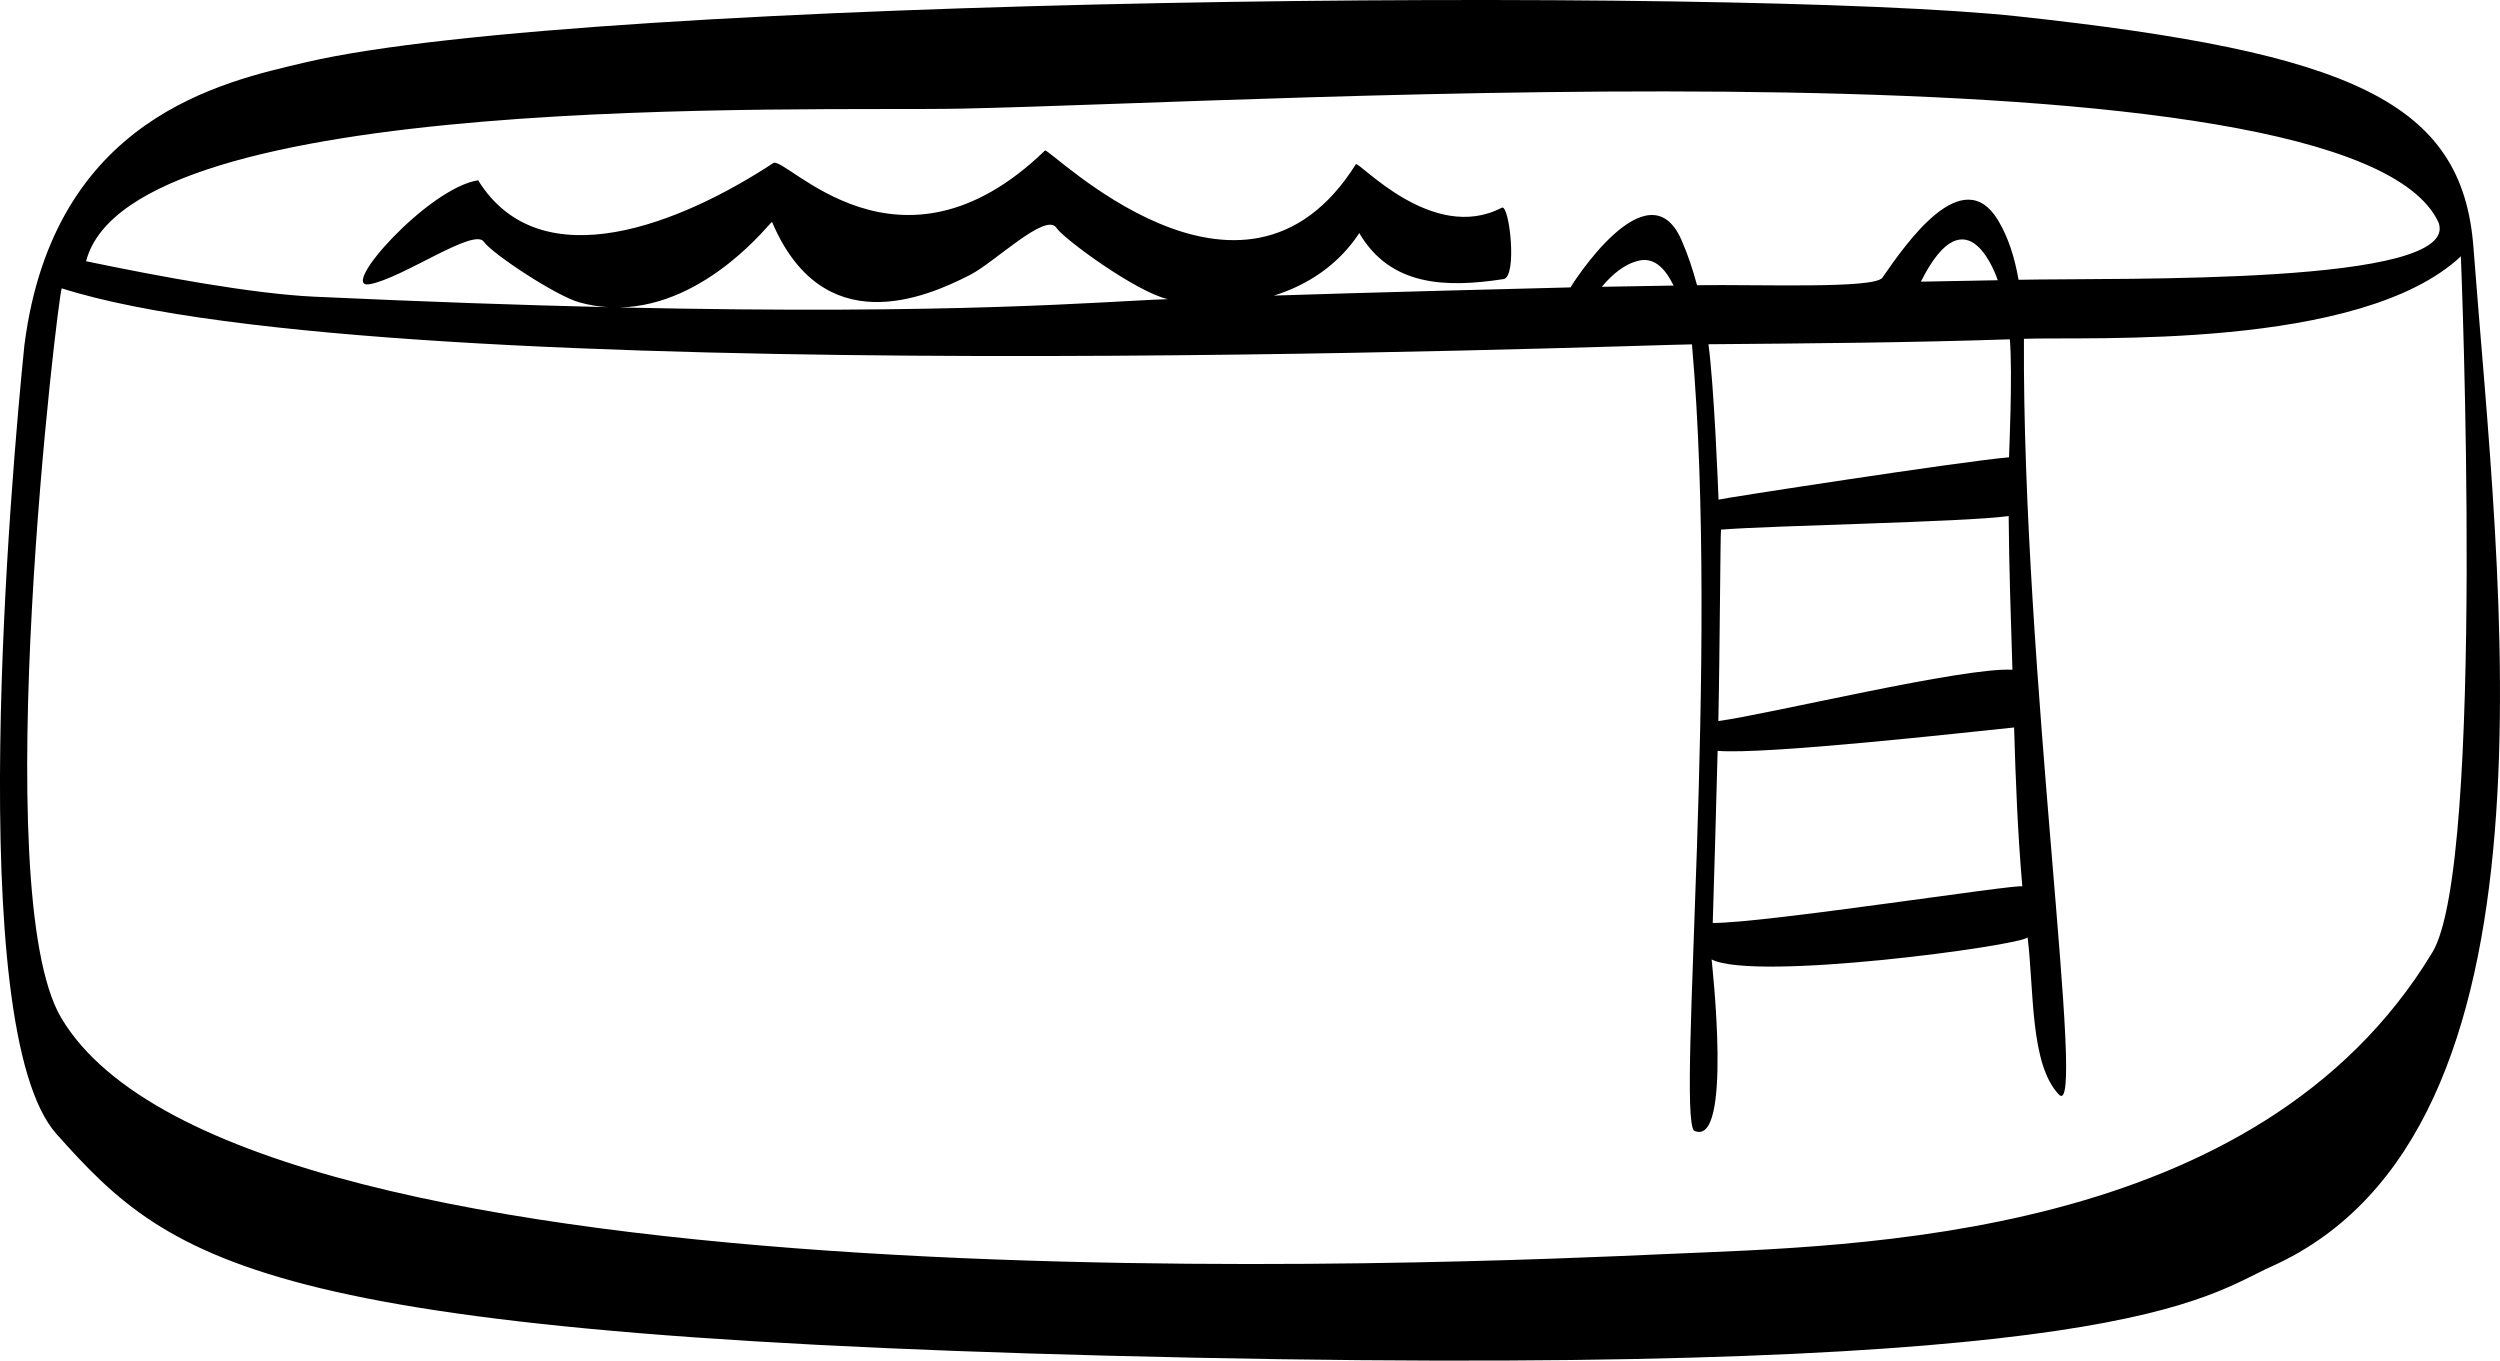 <svg xmlns="http://www.w3.org/2000/svg" xmlns:xlink="http://www.w3.org/1999/xlink" version="1.1" x="0px" y="0px" viewBox="0 0 87.64 47.698" style="enable-background:new 0 0 87.64 47.698;" xml:space="preserve"><g><path d="M86.709,8.673c-0.384-5.107-4.262-6.83-15.943-8.097C60.954-0.489,20.61-0.146,10.703,2.188   c-2.875,0.677-8.824,1.917-9.847,9.907c-0.451,4.417-2.185,23.948,1.125,27.659c4.134,4.636,7.261,7.169,39.878,7.841   s35.352-2.107,37.787-3.205C90.168,39.65,87.597,20.454,86.709,8.673z M33.708,3.808C44.736,3.581,82.447,1.197,85.486,7.8   c0.819,2.215-11.089,1.934-14.723,2.008c-0.135-0.767-0.356-1.492-0.729-2.102c-1.238-2.023-3.205,0.815-4.045,2.028   c-0.275,0.398-4.354,0.232-6.498,0.264c-0.145-0.542-0.32-1.07-0.541-1.576c-1.172-2.691-3.879,1.608-3.894,1.653   c-0.747,0.015-7.68,0.196-10.398,0.287c1.206-0.375,2.276-1.096,2.993-2.191c1.093,1.868,3.036,1.923,5.057,1.613   c0.492-0.075,0.207-2.643-0.061-2.503c-2.441,1.276-5.029-1.662-5.117-1.523c-3.967,6.317-10.762-0.614-10.898-0.481   c-5.132,4.967-9.093,0.156-9.525,0.44c-3.2,2.104-8.154,4.143-10.346,0.603c-1.741,0.262-4.943,3.847-3.8,3.643   s3.661-1.994,4.001-1.488c0.265,0.396,2.517,1.897,3.358,2.128c0.34,0.093,0.673,0.145,0.997,0.165   c-2.992-0.07-6.407-0.187-10.311-0.368c-2.155-0.1-5.449-0.713-7.988-1.242C4.572,3.136,28.286,3.918,33.708,3.808z M70.457,11.895   c0.101,1.222-0.025,3.974-0.029,4.136c-1.586,0.131-10.166,1.456-10.183,1.485c-0.012-0.358-0.156-3.982-0.353-5.448   C63.414,12.039,66.938,12.013,70.457,11.895z M67.339,9.874c1.645-3.292,2.687-0.072,2.694-0.05   C70.027,9.824,68.231,9.858,67.339,9.874z M70.548,23.479c-1.677-0.104-8.55,1.562-10.31,1.798c0.051-2.254,0.071-6.708,0.094-6.71   c1.792-0.147,8.54-0.262,10.084-0.476C70.429,19.887,70.492,21.679,70.548,23.479z M60.213,26.322   c1.684,0.138,8.583-0.634,10.393-0.82c0.054,1.854,0.127,3.719,0.288,5.571c-0.163-0.095-9.108,1.3-10.852,1.282   C60.102,30.345,60.163,28.334,60.213,26.322z M58.669,10.011c-0.839,0.013-1.677,0.028-2.516,0.043   c0.367-0.437,0.795-0.803,1.307-0.919C58.046,9.002,58.426,9.51,58.669,10.011z M40.941,10.487   c-2.231,0.074-7.286,0.557-19.225,0.291c3.098-0.063,5.327-3.048,5.348-2.999c1.778,4.189,5.348,2.681,6.958,1.85   c0.844-0.435,2.645-2.201,3.01-1.643C37.284,8.371,39.831,10.238,40.941,10.487z M85.27,33.385   c-6.125,10.143-20.262,10.284-26.807,10.574c-6.544,0.289-49.998,2.369-56.316-8.275c-2.63-4.432-0.114-25.376,0.018-25.576   c11.563,3.691,55.126,1.98,57.148,1.964c0.967,10.992-0.521,26.828,0.068,27.562c1.381,0.663,0.621-5.94,0.622-5.999   c1.535,0.779,10.794-0.482,11.077-0.772c0.228,1.858,0.082,4.438,1.093,5.505s-1.286-14.874-1.222-26.491   c2.292-0.083,11.783,0.415,15.317-2.89C86.271,9.051,87.139,30.29,85.27,33.385z"></path></g></svg>
